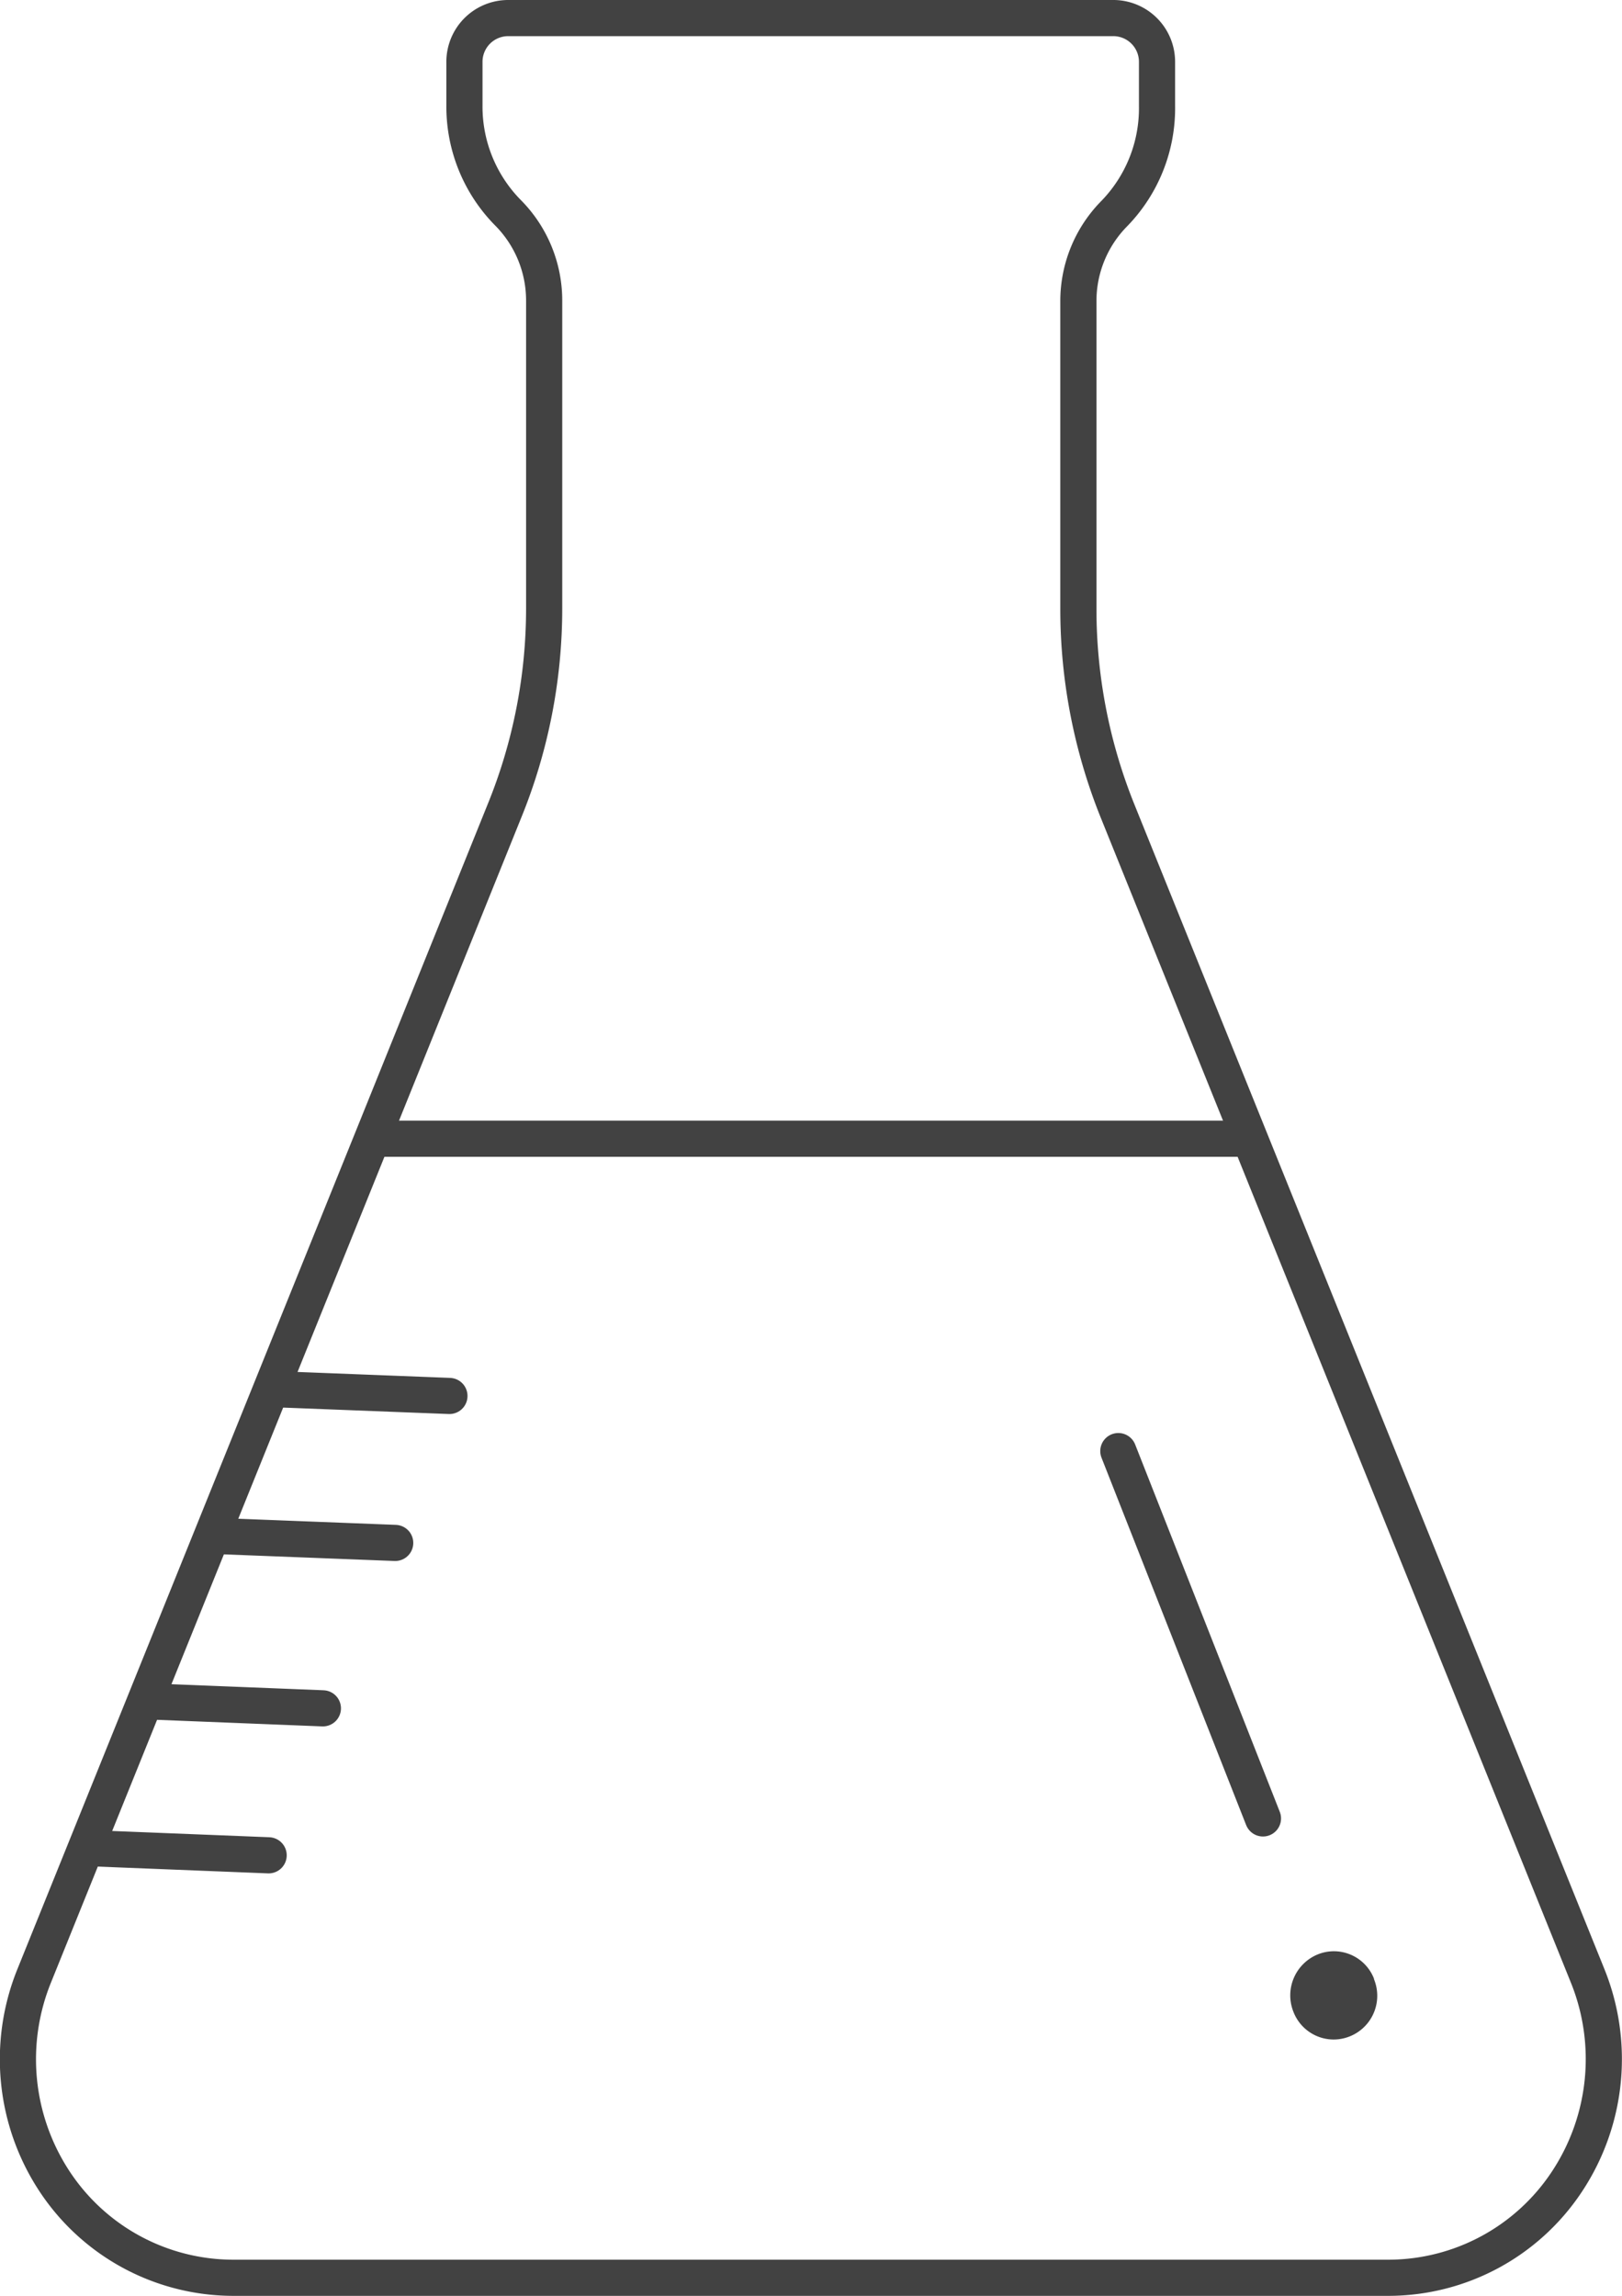 <svg xmlns="http://www.w3.org/2000/svg" viewBox="0 0 89.72 127"><defs><style>.cls-1{fill:none;stroke:#424242;stroke-linecap:round;stroke-linejoin:round;stroke-width:2px;}.cls-2{fill:#424242;}</style></defs><title>farmaceuticos_1</title><g id="Capa_2" data-name="Capa 2"><g id="Capa_1-2" data-name="Capa 1"><path class="cls-1" d="M87.82,109.3l-26-64.43a29.9,29.9,0,0,1-2.17-11.21v-17a6.89,6.89,0,0,1,2-4.86A8.36,8.36,0,0,0,64,5.85V3.44A2.42,2.42,0,0,0,61.63,1H28.09a2.42,2.42,0,0,0-2.4,2.44V5.85a8.36,8.36,0,0,0,2.41,5.92,6.89,6.89,0,0,1,2,4.86v17A29.71,29.71,0,0,1,27.9,44.87l-7.14,17.7v0L1.89,109.3A12.28,12.28,0,0,0,3,120.64a11.85,11.85,0,0,0,9.9,5.36H76.8a11.85,11.85,0,0,0,9.9-5.36,12.28,12.28,0,0,0,1.12-11.34Z"/><path class="cls-2" d="M76,109.45a2.38,2.38,0,0,0-3.13-1.33,2.45,2.45,0,0,0-1.32,3.18l0,0a2.39,2.39,0,0,0,2.22,1.52A2.42,2.42,0,0,0,76,109.48Z"/><line class="cls-1" x1="61.86" y1="80.27" x2="69.86" y2="100.59"/><line class="cls-1" x1="20.86" y1="62.99" x2="68.86" y2="62.99"/><line class="cls-1" x1="5.33" y1="102.25" x2="14.86" y2="102.63"/><line class="cls-1" x1="8.33" y1="94.12" x2="17.86" y2="94.5"/><line class="cls-1" x1="12.33" y1="84.98" x2="21.86" y2="85.35"/><line class="cls-1" x1="15.33" y1="76.85" x2="24.86" y2="77.22"/></g></g></svg>